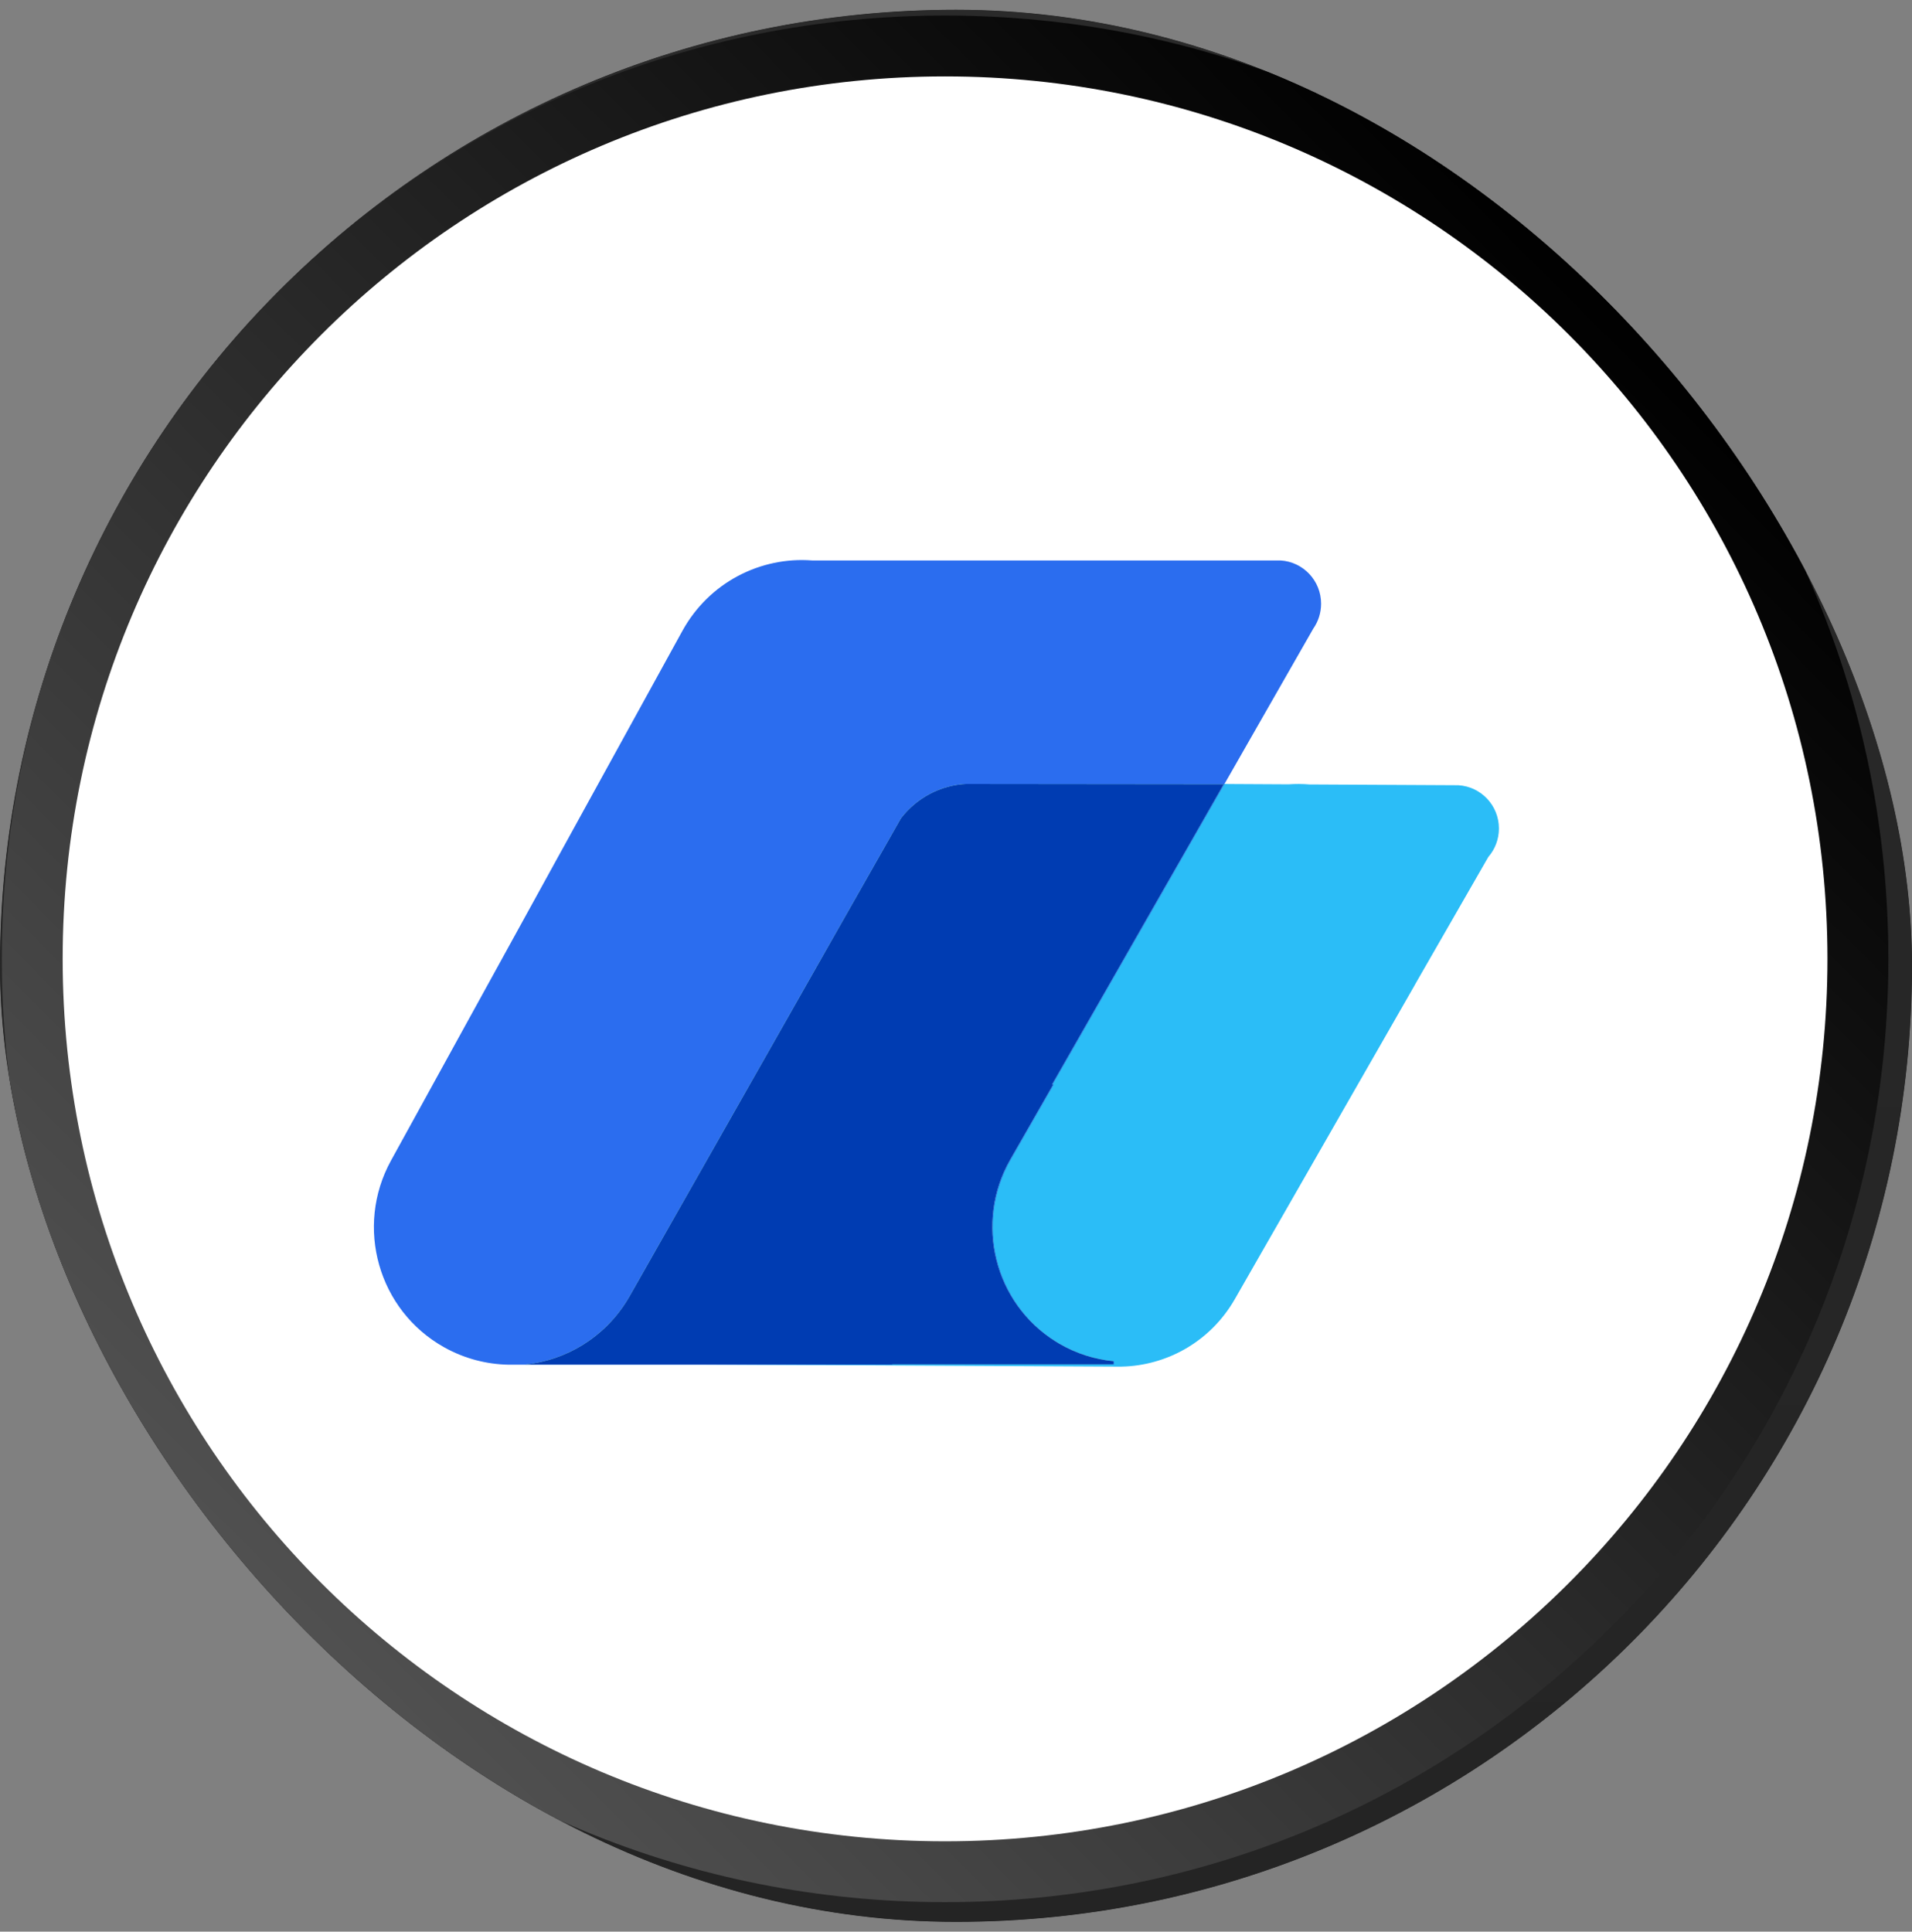 <svg width="98" height="99" viewBox="0 0 98 99" fill="none" xmlns="http://www.w3.org/2000/svg">
<rect x="0" y="0" width="98" height="99" fill="#808080" stroke="none"/>
<g clip-path="url(#clip0)">
<path d="M98 0.5H0V98.5H98V0.5Z" fill="#E5E5E5"/>
<path d="M915.552 -324.562H-822.315C-862.006 -324.562 -894.182 -292.386 -894.182 -252.695V840.696C-894.182 880.387 -862.006 912.563 -822.315 912.563H915.552C955.242 912.563 987.418 880.387 987.418 840.696V-252.695C987.418 -292.386 955.242 -324.562 915.552 -324.562Z" fill="#171717"/>
<path d="M567.186 -42.322H-26.041C-33.257 -42.322 -39.107 -36.472 -39.107 -29.256V127.544C-39.107 134.761 -33.257 140.611 -26.041 140.611H567.186C574.403 140.611 580.253 134.761 580.253 127.544V-29.256C580.253 -36.472 574.403 -42.322 567.186 -42.322Z" fill="url(#paint0_linear)"/>
<path d="M48.441 0.797C61.354 0.797 73.496 5.826 82.627 14.957C91.76 24.088 96.789 36.229 96.789 49.142C96.789 62.055 91.76 74.199 82.629 83.33C73.498 92.461 61.356 97.49 48.441 97.49C35.526 97.49 23.387 92.461 14.256 83.33C5.125 74.199 0.096 62.058 0.096 49.145C0.096 36.231 5.125 24.09 14.256 14.959C23.387 5.826 35.528 0.797 48.441 0.797ZM48.441 94.205C60.477 94.205 71.795 89.518 80.306 81.007C88.817 72.496 93.504 61.18 93.504 49.142C93.504 37.105 88.817 25.789 80.306 17.278C71.795 8.767 60.479 4.08 48.441 4.08C36.404 4.08 25.088 8.767 16.577 17.278C8.066 25.789 3.379 37.105 3.379 49.142C3.379 61.18 8.066 72.494 16.577 81.007C25.09 89.518 36.406 94.205 48.441 94.205Z" fill="url(#paint1_linear)"/>
<path d="M48.439 94.371C73.418 94.371 93.667 74.122 93.667 49.144C93.667 24.165 73.418 3.916 48.439 3.916C23.461 3.916 3.212 24.165 3.212 49.144C3.212 74.122 23.461 94.371 48.439 94.371Z" fill="white"/>
<mask id="mask0" mask-type="alpha" maskUnits="userSpaceOnUse" x="3" y="3" width="91" height="92">
<path d="M48.425 94.359C73.405 94.359 93.655 74.109 93.655 49.129C93.655 24.149 73.405 3.898 48.425 3.898C23.445 3.898 3.194 24.149 3.194 49.129C3.194 74.109 23.445 94.359 48.425 94.359Z" fill="white"/>
</mask>
<g mask="url(#mask0)">
<path fill-rule="evenodd" clip-rule="evenodd" d="M62.917 40.181L62.917 40.182L66.042 40.199C66.398 40.173 66.756 40.175 67.115 40.205L74.746 40.245C75.907 40.312 76.828 41.279 76.828 42.462C76.828 43.022 76.622 43.533 76.283 43.923L72.569 50.386C72.54 50.441 72.51 50.495 72.479 50.549L63.289 66.587C62.044 68.759 59.806 69.993 57.486 70.042V70.043H57.378C57.318 70.044 57.258 70.043 57.199 70.042L30.006 69.902H26.976L26.976 69.848C29.278 69.526 31.215 68.054 32.196 66.025L32.217 66.026L45.54 42.681C46.288 41.197 47.817 40.181 49.581 40.181L49.458 40.183L49.463 40.181H62.917Z" fill="#2BBDF7"/>
<path fill-rule="evenodd" clip-rule="evenodd" d="M41.63 28.725L65.632 28.725C66.793 28.792 67.713 29.759 67.713 30.942C67.713 31.416 67.565 31.856 67.313 32.217L60.835 43.547L53.949 55.589L53.953 55.588H54.009L51.807 59.435C49.951 62.674 50.993 66.799 54.124 68.759L54.318 68.876C55.2 69.389 56.148 69.682 57.099 69.773L57.099 69.934L45.752 69.934L45.747 69.944H26.068C24.951 69.924 23.816 69.639 22.766 69.052C19.39 67.167 18.17 62.881 20.042 59.479L34.976 32.334C36.345 29.846 38.988 28.52 41.63 28.725Z" fill="#2B6DEF"/>
<path fill-rule="evenodd" clip-rule="evenodd" d="M49.501 40.18L62.719 40.194L60.807 43.539L53.921 55.581L53.925 55.58H53.981L51.779 59.426C49.922 62.666 50.965 66.79 54.095 68.75L54.289 68.868C55.171 69.381 56.119 69.674 57.071 69.764L57.071 69.926H45.723L45.719 69.936L26.924 69.936C29.008 69.719 30.964 68.563 32.142 66.652L32.275 66.428L46.176 41.945C46.964 40.919 48.178 40.24 49.55 40.177L49.501 40.18Z" fill="white"/>
<path fill-rule="evenodd" clip-rule="evenodd" d="M49.501 40.18L62.719 40.194L60.807 43.539L53.921 55.581L53.925 55.58H53.981L51.779 59.426C49.922 62.666 50.965 66.79 54.095 68.75L54.289 68.868C55.171 69.381 56.119 69.674 57.071 69.764L57.071 69.926H45.723L45.719 69.936L26.924 69.936C29.008 69.719 30.964 68.563 32.142 66.652L32.275 66.428L46.176 41.945C46.964 40.919 48.178 40.24 49.55 40.177L49.501 40.18Z" fill="#0CC19B" fill-opacity="0.5"/>
<path fill-rule="evenodd" clip-rule="evenodd" d="M49.501 40.18L62.719 40.194L60.807 43.539L53.921 55.581L53.925 55.58H53.981L51.779 59.426C49.922 62.666 50.965 66.79 54.095 68.75L54.289 68.868C55.171 69.381 56.119 69.674 57.071 69.764L57.071 69.926H45.723L45.719 69.936L26.924 69.936C29.008 69.719 30.964 68.563 32.142 66.652L32.275 66.428L46.176 41.945C46.964 40.919 48.178 40.24 49.55 40.177L49.501 40.18Z" fill="#003CB2"/>
</g>
</g>
<defs>
<linearGradient id="paint0_linear" x1="270.573" y1="-42.322" x2="270.573" y2="140.612" gradientUnits="userSpaceOnUse">
<stop stop-color="#2D2D2D"/>
<stop offset="1" stop-color="#212121"/>
</linearGradient>
<linearGradient id="paint1_linear" x1="82.629" y1="14.957" x2="14.256" y2="83.33" gradientUnits="userSpaceOnUse">
<stop/>
<stop offset="1" stop-color="#515151"/>
</linearGradient>
<clipPath id="clip0">
<rect y="0.5" width="98" height="98" rx="49" fill="white"/>
</clipPath>
</defs>
</svg>
